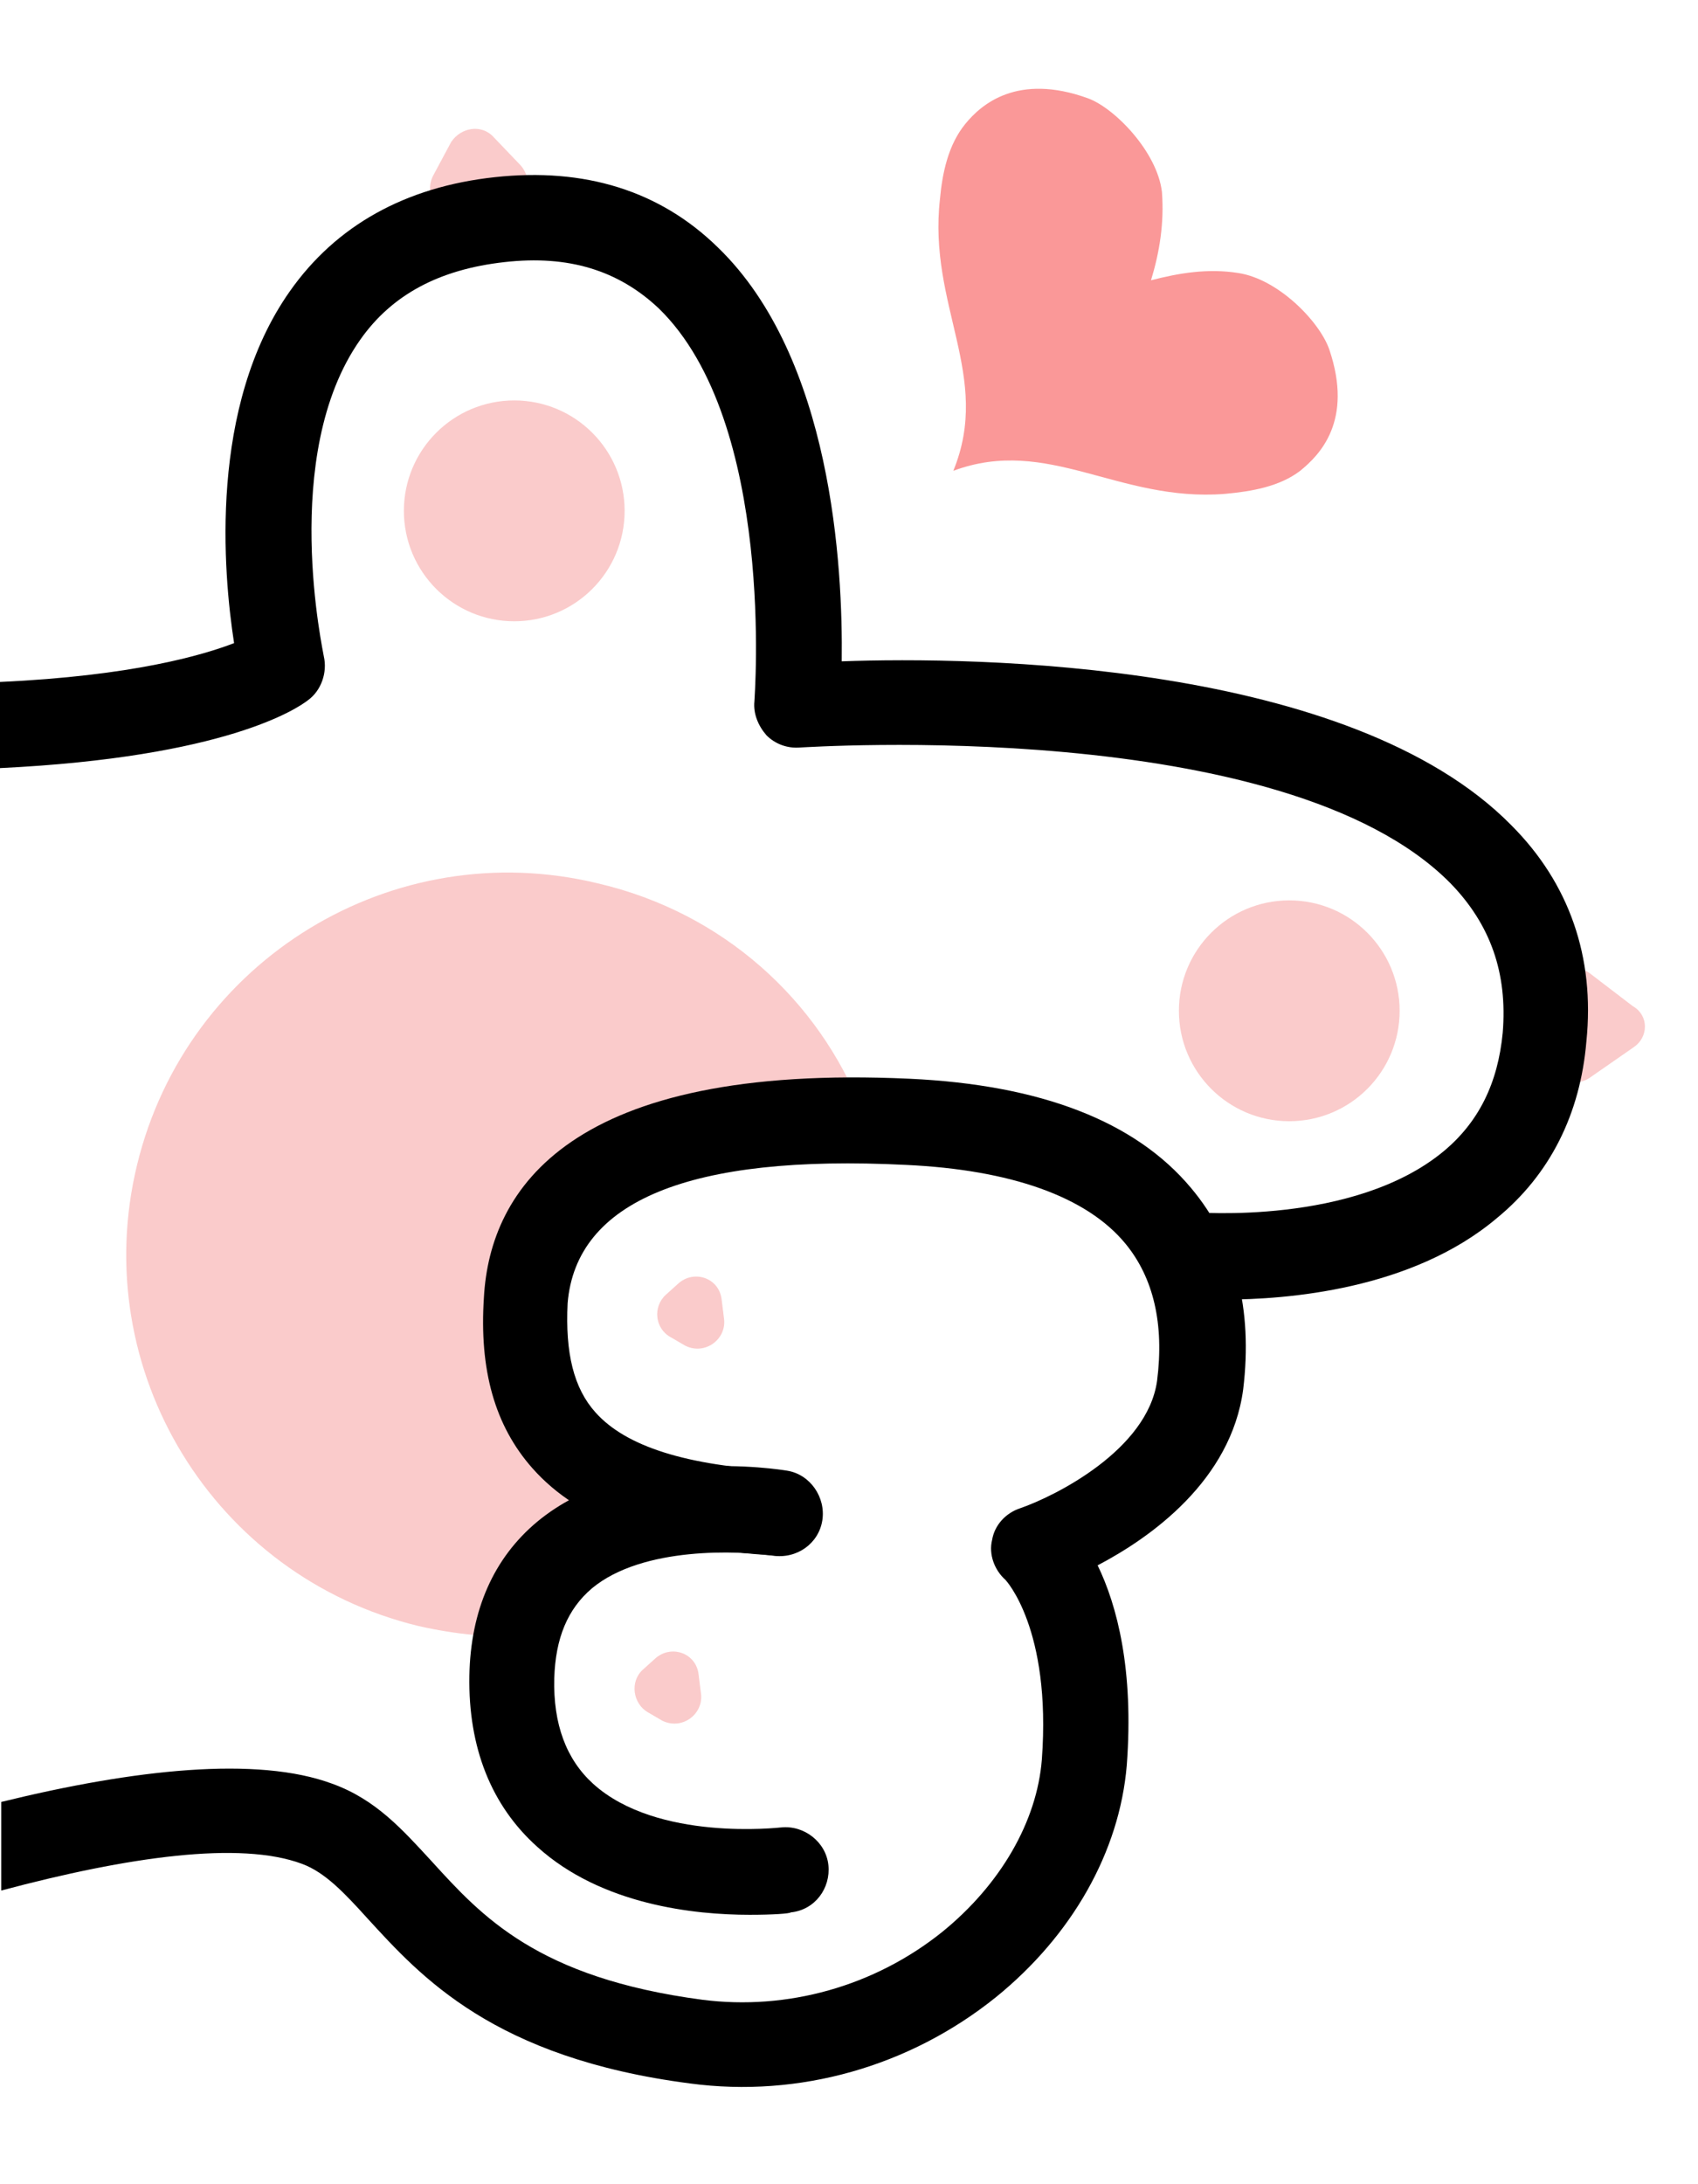<?xml version="1.0" encoding="utf-8"?>
<!-- Generator: Adobe Illustrator 22.0.0, SVG Export Plug-In . SVG Version: 6.00 Build 0)  -->
<svg version="1.1" id="图层_1" xmlns="http://www.w3.org/2000/svg" xmlns:xlink="http://www.w3.org/1999/xlink" x="0px" y="0px"
	 width="140px" height="180px" viewBox="0 0 140 180" style="enable-background:new 0 0 140 180;" xml:space="preserve">
<style type="text/css">
	.st0{clip-path:url(#SVGID_2_);}
	.st1{fill:#FACBCB;}
	.st2{fill:#FA9898;}
</style>
<g>
	<defs>
		<rect id="SVGID_1_" width="140" height="180"/>
	</defs>
	<clipPath id="SVGID_2_">
		<use xlink:href="#SVGID_1_"  style="overflow:visible;"/>
	</clipPath>
	<g class="st0">
		<g>
			<circle class="st1" cx="106.3" cy="83.3" r="9.1"/>
		</g>
		<g>
			<circle class="st1" cx="42.4" cy="42.1" r="9.1"/>
		</g>
		<g>
			<path class="st1" d="M71.1,91.6c-0.5-0.1-1-0.2-1.5-0.3c-0.2-0.1-0.4-0.1-0.6-0.2c-3.9-1.1-8-0.7-11.6,0.9
				c-6.4,2-11.9,7.4-13.4,14c-1.9,7.9,1.5,15.5,7.5,19.9c-3.4,2.1-6.3,5.2-7.9,8.9c-3,0.2-6-0.1-9.1-0.8
				c-16.9-4.1-27.3-21.1-23.2-38s21.1-27.3,38-23.2C59.6,75.2,67.5,82.4,71.1,91.6z"/>
		</g>
		<g>
			<path d="M61.8,157.8c-4.5,0-12.2-0.8-17.5-5.6c-3.8-3.4-5.7-8.2-5.6-14.1c0.1-5.4,2-9.7,5.6-12.7c7.6-6.3,20-4.3,20.6-4.2
				c1.9,0.3,3.2,2.2,2.9,4.1c-0.3,1.9-2.1,3.2-4.1,2.9c-2.7-0.4-10.7-0.8-14.9,2.7c-2,1.7-3,4.1-3.1,7.4c-0.1,3.8,1,6.7,3.2,8.7
				c5.3,4.8,15.4,3.6,15.5,3.6c1.9-0.2,3.7,1.2,3.9,3.1c0.2,1.9-1.1,3.7-3.1,3.9C65.1,157.7,63.8,157.8,61.8,157.8z"/>
		</g>
		<g>
			<path class="st1" d="M134.7,86.3l-3.6,2.5c-1.4,1-3.4-0.1-3.4-1.8l0.1-5.1c0-1.8,2.1-2.7,3.4-1.6l3.4,2.6
				C136,83.7,135.9,85.5,134.7,86.3z"/>
		</g>
		<g>
			<path class="st1" d="M40.7,11.3l2.2,2.3c1.2,1.3,0.5,3.4-1.3,3.6l-3.7,0.5c-1.7,0.2-3-1.6-2.2-3.2l1.5-2.8
				C38,10.5,39.7,10.2,40.7,11.3z"/>
		</g>
		<g>
			<path class="st1" d="M54.9,106.7l1-0.9c1.3-1.2,3.4-0.5,3.6,1.3l0.2,1.6c0.2,1.7-1.6,3-3.2,2.2l-1.2-0.7
				C54,109.5,53.8,107.7,54.9,106.7z"/>
		</g>
		<g>
			<path class="st1" d="M53,137.6l1-0.9c1.3-1.2,3.4-0.5,3.6,1.3l0.2,1.6c0.2,1.7-1.6,3-3.2,2.2l-1.2-0.7
				C52.2,140.4,51.9,138.6,53,137.6z"/>
		</g>
		<g>
			<path class="st2" d="M94.9,23.1c2.3-0.6,4.7-1,7.2-0.6c3.3,0.5,6.7,4,7.5,6.3c2,5.9-0.8,8.7-2.4,10c-1.7,1.3-4,1.7-6.2,1.9
				c-8.8,0.7-14.6-4.8-22.4-1.9c3.2-7.8-2.1-13.6-1.1-22.4c0.2-2.2,0.7-4.5,2.1-6.2c1.3-1.6,4.3-4.2,10.1-2.1
				c2.2,0.8,5.7,4.4,6.1,7.7C96,18.4,95.6,20.8,94.9,23.1z"/>
		</g>
		<path d="M124.6,68c-13.3-13.5-44.2-13.9-55.2-13.5c0.1-7.8-0.8-25-10.2-34.1c-4.8-4.7-11-6.6-18.4-5.8c-7.4,0.8-13.1,4-16.9,9.4
			c-6.7,9.5-5.5,23.2-4.6,29c-2.6,1-8.4,2.7-19.3,3.2v7.1c18.6-0.9,24.5-4.9,25.4-5.6c1.1-0.8,1.6-2.3,1.3-3.6
			c0-0.2-3.7-16.6,3-26.1c2.6-3.7,6.5-5.8,11.9-6.4c5.3-0.6,9.4,0.7,12.7,3.8c9.7,9.4,7.9,32.2,7.9,32.4c-0.1,1,0.3,2,1,2.8
			c0.7,0.7,1.7,1.1,2.8,1c0.4,0,39.9-2.7,53.6,11.2c3.3,3.4,4.7,7.4,4.3,12.3c-0.4,4.2-2,7.4-4.9,9.8c-7.4,6.1-20.4,5-20.7,5
			c-2-0.2-3.7,1.2-3.9,3.2c-0.2,1.9,1.2,3.7,3.2,3.9c0.2,0,1.4,0.1,3.3,0.1c5.2,0,15.5-0.8,22.5-6.7c4.4-3.6,6.9-8.6,7.4-14.6
			C131.5,78.9,129.4,72.8,124.6,68z"/>
		<path d="M98.2,97.9c-4.6-5.5-12.4-8.5-23.2-9c-28-1.3-34.6,9.1-35.1,18c-0.4,6,0.9,10.6,4,14.1c3.9,4.4,10.3,6.6,20.1,7.2
			c2,0.1,3.6-1.4,3.7-3.3c0.1-2-1.4-3.6-3.3-3.7c-7.8-0.4-12.8-2-15.3-4.8c-1.8-2-2.5-4.9-2.3-9C47.5,99,56.8,95.1,74.7,96
			c8.6,0.4,14.9,2.6,18.1,6.5c2.3,2.8,3.2,6.6,2.6,11.3c-0.8,5.7-8.4,9.5-11.3,10.5c-1.2,0.4-2.1,1.4-2.3,2.6
			c-0.3,1.2,0.2,2.5,1.1,3.3c0,0,3.8,4,3,14.8c-0.4,5.1-3.4,10.3-8.2,14.2c-5.6,4.5-12.8,6.5-19.8,5.6c-13.6-1.8-18.2-6.9-22.3-11.4
			c-2.4-2.6-4.6-5.1-8.2-6.4c-6.2-2.3-16.3-1.2-27.3,1.5v7.3c10.5-2.8,19.7-4.1,24.8-2.2c1.9,0.7,3.5,2.4,5.4,4.5
			c4.4,4.8,10.4,11.5,26.6,13.6c9,1.2,18.1-1.4,25.2-7.1c6.3-5.1,10.2-12,10.8-19.1c0.6-7.9-0.8-13.2-2.4-16.5c4.4-2.3,11-7,12-14.5
			C103.3,107.9,101.9,102.3,98.2,97.9z"/>
	</g>
</g>
</svg>
